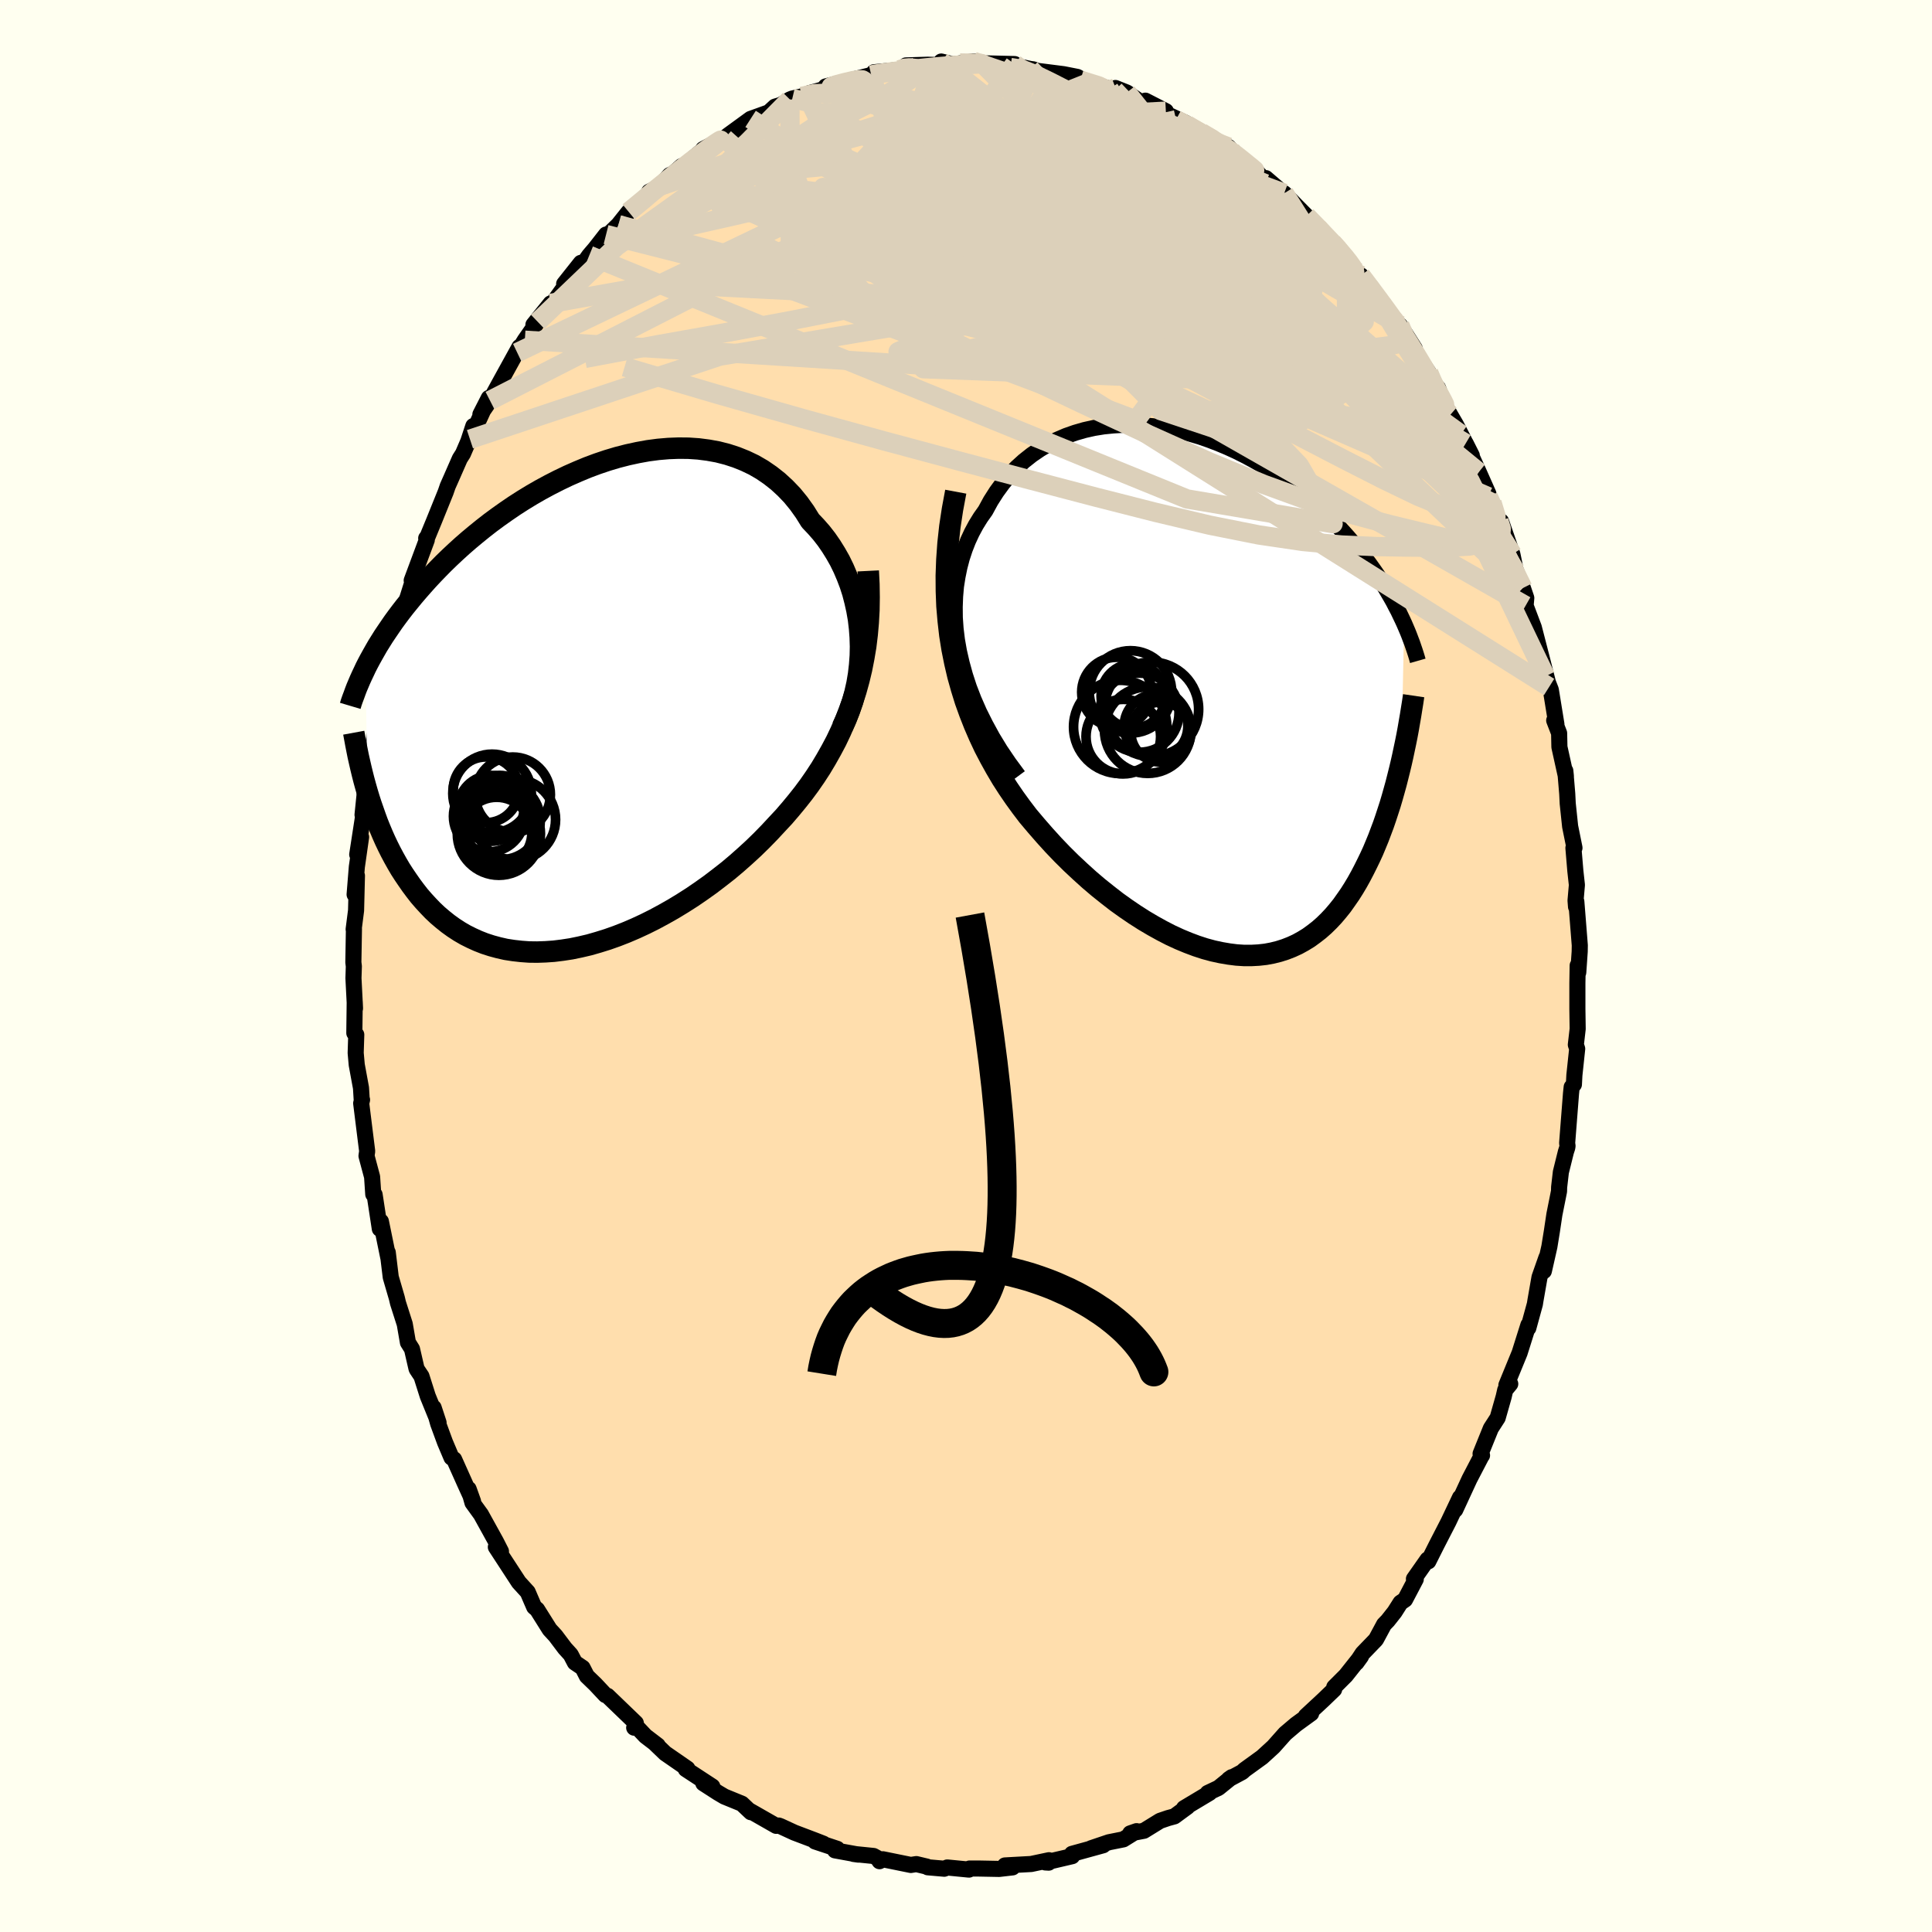 
  <svg viewBox="-100 -100 200 200" xmlns="http://www.w3.org/2000/svg" width="500" height="500" id="face-svg">
    <defs>
      <clipPath id="leftEyeClipPath">
        <polyline points="29.97,-7.46 29.9,-8.4 29.79,-9.34 29.63,-10.26 29.43,-11.16 29.2,-12.05 28.92,-12.92 28.6,-13.76 28.25,-14.58 27.86,-15.38 27.43,-16.14 26.97,-16.88 26.48,-17.59 25.95,-18.27 25.39,-18.91 24.81,-19.52 24.23,-20.45 23.6,-21.33 22.93,-22.15 22.21,-22.9 21.46,-23.59 20.66,-24.22 19.83,-24.79 18.97,-25.29 18.07,-25.72 17.15,-26.09 16.2,-26.4 15.22,-26.65 14.23,-26.83 13.22,-26.96 12.19,-27.03 11.16,-27.04 10.11,-27 9.06,-26.91 8,-26.77 6.95,-26.58 5.89,-26.35 4.84,-26.08 3.8,-25.77 2.76,-25.42 1.74,-25.04 0.73,-24.62 -0.27,-24.18 -1.25,-23.71 -2.21,-23.22 -3.15,-22.71 -4.07,-22.18 -4.97,-21.63 -5.84,-21.07 -6.69,-20.49 -7.51,-19.91 -8.31,-19.32 -9.08,-18.72 -9.82,-18.12 -10.54,-17.52 -11.23,-16.92 -11.89,-16.32 -12.53,-15.72 -13.14,-15.13 -13.72,-14.54 -14.28,-13.96 -14.82,-13.38 -15.33,-12.81 -15.82,-12.25 -16.29,-11.7 -16.74,-11.15 -17.18,-10.61 -17.59,-10.08 -17.98,-9.56 -18.36,-9.04 -18.71,-8.53 -19.05,-8.03 -19.38,-7.54 -19.68,-7.06 -19.98,-6.58 -20.25,-6.11 -20.51,-5.65 -20.76,-5.2 -21,-4.75 -21.22,-4.32 -21.06,8.56 -20.87,9.19 -20.67,9.81 -20.45,10.44 -20.23,11.07 -20,11.7 -19.75,12.32 -19.49,12.94 -19.22,13.55 -18.93,14.16 -18.63,14.76 -18.31,15.36 -17.98,15.95 -17.64,16.53 -17.28,17.09 -16.9,17.65 -16.51,18.21 -16.1,18.76 -15.68,19.3 -15.23,19.82 -14.76,20.33 -14.28,20.83 -13.77,21.31 -13.24,21.76 -12.69,22.2 -12.12,22.61 -11.52,23 -10.9,23.36 -10.26,23.68 -9.6,23.98 -8.91,24.25 -8.2,24.48 -7.46,24.68 -6.71,24.85 -5.93,24.97 -5.13,25.06 -4.31,25.12 -3.47,25.13 -2.61,25.1 -1.74,25.04 -0.85,24.93 0.06,24.79 0.98,24.6 1.92,24.38 2.86,24.11 3.82,23.81 4.78,23.47 5.75,23.09 6.73,22.67 7.7,22.22 8.68,21.73 9.66,21.2 10.63,20.65 11.6,20.06 12.57,19.44 13.52,18.79 14.46,18.12 15.39,17.41 16.31,16.69 17.2,15.94 18.08,15.16 18.94,14.37 19.77,13.56 20.58,12.73 21.36,11.89 22.07,11.13 22.75,10.34 23.42,9.53 24.07,8.71 24.7,7.86 25.31,6.98 25.89,6.09 26.44,5.17 26.97,4.23 27.48,3.27 27.95,2.28 28.39,1.27 28.8,0.23 29.18,-0.83 29.53,-1.91" />
      </clipPath>
      <clipPath id="rightEyeClipPath">
        <polyline points="-27.25,-4.63 -27.46,-5.82 -27.6,-6.98 -27.68,-8.12 -27.69,-9.23 -27.65,-10.31 -27.56,-11.36 -27.4,-12.37 -27.2,-13.35 -26.95,-14.3 -26.65,-15.21 -26.31,-16.08 -25.92,-16.92 -25.49,-17.72 -25.02,-18.48 -24.51,-19.2 -23.96,-20.21 -23.36,-21.15 -22.71,-22.04 -22.02,-22.87 -21.29,-23.64 -20.52,-24.34 -19.71,-24.98 -18.86,-25.56 -17.99,-26.08 -17.09,-26.53 -16.16,-26.93 -15.22,-27.26 -14.25,-27.54 -13.27,-27.76 -12.28,-27.92 -11.28,-28.02 -10.27,-28.08 -9.26,-28.08 -8.24,-28.03 -7.23,-27.94 -6.22,-27.8 -5.22,-27.62 -4.23,-27.4 -3.24,-27.14 -2.27,-26.85 -1.32,-26.52 -0.38,-26.16 0.55,-25.77 1.45,-25.36 2.33,-24.92 3.19,-24.46 4.03,-23.98 4.84,-23.49 5.63,-22.98 6.4,-22.45 7.13,-21.92 7.85,-21.38 8.53,-20.82 9.19,-20.27 9.82,-19.71 10.43,-19.15 11.01,-18.59 11.57,-18.02 12.1,-17.47 12.61,-16.91 13.1,-16.36 13.56,-15.81 14.01,-15.27 14.43,-14.74 14.84,-14.21 15.23,-13.69 15.6,-13.17 15.95,-12.67 16.29,-12.16 16.61,-11.66 16.92,-11.17 17.2,-10.69 17.48,-10.21 17.74,-9.75 17.98,-9.28 18.22,-8.83 18.43,-8.39 18.64,-7.95 18.84,-7.52 18.53,6.93 18.36,7.64 18.18,8.36 18,9.07 17.8,9.79 17.6,10.5 17.39,11.21 17.16,11.92 16.93,12.62 16.69,13.32 16.43,14.01 16.17,14.7 15.89,15.38 15.61,16.05 15.31,16.7 14.99,17.36 14.67,18 14.33,18.65 13.98,19.28 13.61,19.9 13.23,20.5 12.82,21.09 12.41,21.67 11.97,22.22 11.52,22.75 11.04,23.26 10.55,23.74 10.04,24.19 9.5,24.61 8.95,25.01 8.38,25.36 7.78,25.69 7.17,25.97 6.53,26.22 5.87,26.43 5.19,26.6 4.49,26.73 3.77,26.81 3.03,26.85 2.27,26.85 1.49,26.8 0.7,26.7 -0.12,26.56 -0.95,26.38 -1.8,26.15 -2.66,25.87 -3.54,25.54 -4.43,25.17 -5.34,24.75 -6.25,24.28 -7.17,23.77 -8.1,23.22 -9.04,22.62 -9.98,21.98 -10.93,21.3 -11.87,20.57 -12.82,19.81 -13.76,19.01 -14.7,18.16 -15.63,17.29 -16.55,16.38 -17.46,15.43 -18.35,14.45 -19.23,13.44 -20.1,12.41 -20.8,11.49 -21.49,10.54 -22.16,9.56 -22.81,8.55 -23.43,7.5 -24.03,6.42 -24.61,5.31 -25.15,4.16 -25.66,2.98 -26.14,1.76 -26.59,0.51 -26.99,-0.78 -27.36,-2.1 -27.68,-3.47 -27.96,-4.87" />
      </clipPath>
      <filter id="fuzzy">
        <feTurbulence id="turbulence" baseFrequency="0.05" numOctaves="3" type="noise" result="noise" />
        <feDisplacementMap in="SourceGraphic" in2="noise" scale="2" />
      </filter>
      <linearGradient id="rainbowGradient" x1="0%" y1="0%" x2="100%" y2="0%">
        <stop offset="0%" style="stop-color: rgb(220, 208, 186); stop-opacity: 1" />
        <stop offset="50%" style="stop-color: rgb(185, 55, 55); stop-opacity: 1" />
        <stop offset="100%" style="stop-color: rgb(144, 238, 144); stop-opacity: 1" />
      </linearGradient>
    </defs>
    <rect x="-100" y="-100" width="100%" height="100%" fill="rgb(255, 255, 240)" />
    <polyline id="faceContour" points="63.38,0.67 63.32,-0.05 63.29,1.78 63.29,4.46 63.32,6.51 63.13,8.15 63.27,8.57 62.98,11.3 62.93,12.26 62.7,12.53 62.63,13.2 62.23,18.33 62.27,18.63 62.24,18.81 62.1,19.24 61.58,21.34 61.4,22.9 61.39,23.32 60.91,25.72 60.65,27.46 60.39,29.06 59.82,31.58 60.09,30.17 59.37,32.22 58.95,34.62 58.89,35 58.21,37.48 58.22,37.16 57.31,40.05 55.94,43.39 56.34,43.26 55.82,43.89 55.66,44.59 55.04,46.77 54.33,47.87 53.27,50.49 53.42,50.66 53.36,50.73 52.12,53.11 51.21,55.08 50.65,56.29 50.48,56.46 51.14,55.02 49.95,57.53 48.73,59.9 47.86,61.63 47.78,61.44 46.37,63.45 46.56,63.48 45.45,65.59 44.98,65.91 44.37,66.87 43.66,67.77 43.28,68.16 42.44,69.72 41.06,71.15 40.42,72.12 40.89,71.47 39.32,73.45 38.12,74.65 38.11,74.89 37.01,75.95 35.18,77.65 35.73,77.37 34.16,78.51 33.04,79.46 31.83,80.82 31.58,81.05 30.65,81.9 28.84,83.21 28.59,83.44 27.21,84.18 27.51,83.97 26.14,85.08 25.02,85.61 25.21,85.6 22.57,87.18 22.92,87.04 21.57,88.03 20.91,88.21 20.09,88.49 18.42,89.52 17,89.79 17.66,89.56 16.29,90.41 14.79,90.71 12.96,91.33 14.2,91.02 10.97,91.91 10.94,92.04 10.99,92.15 8.21,92.8 8.56,92.82 8.59,92.57 6.75,92.96 4.03,93.11 4.82,93.31 3.43,93.47 1.34,93.43 0.36,93.43 0.31,93.54 -1.94,93.32 -2.25,93.45 -3.96,93.3 -4.05,93.23 -5.14,92.97 -5.71,93.06 -8.61,92.47 -8.95,92.67 -9.15,92.36 -9.57,92.13 -11.64,91.92 -11.14,91.99 -13.56,91.55 -13.33,91.39 -15.62,90.63 -14.76,90.86 -15.63,90.52 -17.77,89.71 -19.2,89.05 -19.39,88.98 -19.65,89.01 -22.47,87.4 -22.27,87.6 -23.2,86.72 -25.01,85.98 -25.67,85.59 -27.19,84.61 -26.26,84.94 -29.01,83.14 -28.89,83.19 -28.84,83.09 -31.14,81.5 -32.22,80.46 -31.91,80.69 -33.18,79.72 -34.03,78.82 -34.35,78.85 -34.18,78.37 -37.11,75.55 -37.33,75.47 -38.36,74.37 -39.25,73.51 -39.69,72.65 -40.49,72.11 -40.92,71.29 -41.52,70.63 -42.5,69.33 -43.1,68.68 -44.4,66.61 -44.7,66.36 -45,65.67 -45.37,64.81 -46.29,63.8 -48.67,60.15 -48.14,60.6 -48.65,59.6 -50.23,56.74 -50.28,56.68 -51.09,55.56 -51.49,54.14 -51.03,55.42 -51.84,53.64 -52.99,51.07 -53.26,50.89 -53.93,49.31 -54.64,47.38 -55.11,45.72 -54.6,47.27 -55.72,44.52 -56.37,42.47 -56.85,41.75 -56.89,41.65 -57.35,39.65 -57.77,38.98 -58.1,37.07 -58.8,34.88 -58.92,34.37 -59.55,32.21 -59.86,29.65 -59.81,30.16 -60.57,26.44 -60.68,27.21 -61.22,23.67 -61.36,23.63 -61.48,21.83 -62.06,19.66 -61.99,19.17 -62.17,17.74 -62.61,14.21 -62.52,13.85 -62.55,13.93 -62.63,12.62 -63.07,10.23 -63.18,9 -63.12,7.11 -63.32,6.94 -63.28,3.73 -63.25,4.39 -63.41,1.26 -63.37,0.03 -63.42,-0.38 -63.36,-3.85 -63.39,-3.8 -63.14,-5.75 -63.05,-9.35 -63.29,-7.4 -63.06,-10.26 -62.62,-13.35 -63.02,-11.54 -62.32,-16.08 -62.47,-15.65 -62.17,-18.59 -62.02,-19.02 -62.05,-18.81 -61.48,-22.74 -61.34,-23.13 -60.98,-25.2 -60.86,-25.69 -60.66,-26.62 -60.2,-28.89 -59.7,-30.83 -59.29,-32.38 -59.12,-33.33 -59.22,-32.64 -58.4,-36.82 -58.15,-37.09 -57.91,-37.82 -57.08,-40.46 -57.38,-39.91 -55.82,-44.1 -55.88,-44.28 -55.74,-44.45 -55.06,-46.1 -53.86,-49.07 -53.65,-49.68 -53.29,-50.49 -52.4,-52.52 -52.07,-53.04 -51.52,-54.32 -51,-55.9 -51.35,-54.53 -49.4,-58.8 -50.27,-57.1 -49.28,-58.54 -48.93,-59.17 -48.28,-60.36 -46.23,-64.08 -46.46,-63.5 -45.67,-64.78 -44.34,-66.69 -44.78,-66.38 -43,-68.59 -42.74,-68.66 -41.33,-70.62 -41.6,-70.61 -39.87,-72.79 -39.59,-72.74 -39,-73.56 -38.4,-74.26 -37.26,-75.72 -37.22,-75.53 -35.98,-76.74 -34.92,-78.07 -32.44,-80 -32.8,-80.15 -31.6,-80.75 -31.83,-80.54 -30.67,-81.87 -30.27,-82.06 -29.44,-82.8 -29.06,-82.94 -27.22,-84.47 -27.21,-84.56 -24.81,-85.83 -25,-85.67 -24.62,-86 -22.3,-87.69 -20.41,-88.37 -19.77,-88.96 -19.17,-89.14 -18.23,-89.7 -17.98,-89.8 -17.01,-90.02 -16.23,-90.35 -13.53,-91.1 -14.46,-90.83 -14.53,-91.05 -12.16,-91.65 -9.81,-92.23 -9.73,-92.27 -9.04,-92.41 -9.53,-92.52 -6.88,-92.78 -6.29,-92.95 -6.21,-93.23 -3.96,-93.3 -2.23,-93.25 -2.56,-93.63 -1.33,-93.33 0.78,-93.65 1.39,-93.52 1.89,-93.23 2.09,-93.44 5.03,-93.37 4.59,-93.01 5.78,-93.05 6.66,-92.86 6.98,-92.82 7.35,-92.67 10.1,-92.32 11.52,-92.04 12.13,-91.7 11.84,-91.7 14.81,-90.83 15.38,-90.65 15.47,-90.89 16.65,-90.42 17.92,-89.55 19.37,-89.08 18.57,-89.58 20.69,-88.49 20.51,-88.32 22.73,-87.28 21.75,-87.6 24.38,-86.26 26,-85.38 26.56,-84.97 27.4,-84.5 27.17,-84.78 28.45,-83.37 29.54,-82.82 30.54,-81.74 31.67,-80.82 31.04,-81.56 32.82,-80.03 32.94,-79.99 34.24,-78.65 35.24,-77.64 36.41,-76.45 37.92,-74.89 38.88,-73.84 39.04,-73.63 38.53,-74.36 40.45,-71.86 42,-70.21 40.88,-71.49 42.94,-68.75 43.24,-68.38 44.53,-66.65 44.91,-66.34 46.45,-63.92 45.95,-64.21 46.09,-64.12 47.9,-61.42 48.08,-60.72 48.87,-59.82 49.42,-58.31 50.13,-57.05 50.73,-56.02 51.23,-55.05 52.36,-52.85 51.73,-54.1 53.08,-51.13 54.08,-48.88 54.06,-48.58 54.45,-47.96 55.16,-46.07 55.39,-46.03 56.56,-42.63 56.8,-41.47 56.85,-40.94 56.73,-41.43 57.65,-39.13 58,-38.1 57.93,-37.3 58.78,-35.05 59.63,-31.76 60.36,-28.88 60.06,-29.89 59.99,-30 60.54,-28.59 61.12,-25.02 60.89,-25.42 61.4,-24.1 61.43,-22.67 62.1,-19.64 62.04,-20.21 62.24,-17.83 62.29,-16.82 62.54,-14.45 62.99,-12.23 62.88,-12.22 63.08,-9.84 63.24,-8.39 63.1,-6.78 63.15,-6.13 63.18,-6.68 63.54,-2.14 63.53,-1.49 63.38,0.67 63.32,-0.05" fill="rgb(255, 222, 173)" stroke="black" stroke-width="1.667" stroke-linejoin="round" filter="url(#fuzzy)" />
    <g transform="translate(26.52 -27.94)">
      <polyline id="rightCountour" points="-27.25,-4.63 -27.46,-5.82 -27.6,-6.98 -27.68,-8.12 -27.69,-9.23 -27.65,-10.31 -27.56,-11.36 -27.4,-12.37 -27.2,-13.35 -26.95,-14.3 -26.65,-15.21 -26.31,-16.08 -25.92,-16.92 -25.49,-17.72 -25.02,-18.48 -24.51,-19.2 -23.96,-20.21 -23.36,-21.15 -22.71,-22.04 -22.02,-22.87 -21.29,-23.64 -20.52,-24.34 -19.71,-24.98 -18.86,-25.56 -17.99,-26.08 -17.09,-26.53 -16.16,-26.93 -15.22,-27.26 -14.25,-27.54 -13.27,-27.76 -12.28,-27.92 -11.28,-28.02 -10.27,-28.08 -9.26,-28.08 -8.24,-28.03 -7.23,-27.94 -6.22,-27.8 -5.22,-27.62 -4.23,-27.4 -3.24,-27.14 -2.27,-26.85 -1.32,-26.52 -0.38,-26.16 0.55,-25.77 1.45,-25.36 2.33,-24.92 3.19,-24.46 4.03,-23.98 4.84,-23.49 5.63,-22.98 6.4,-22.45 7.13,-21.92 7.85,-21.38 8.53,-20.82 9.19,-20.27 9.82,-19.71 10.43,-19.15 11.01,-18.59 11.57,-18.02 12.1,-17.47 12.61,-16.91 13.1,-16.36 13.56,-15.81 14.01,-15.27 14.43,-14.74 14.84,-14.21 15.23,-13.69 15.6,-13.17 15.95,-12.67 16.29,-12.16 16.61,-11.66 16.92,-11.17 17.2,-10.69 17.48,-10.21 17.74,-9.75 17.98,-9.28 18.22,-8.83 18.43,-8.39 18.64,-7.95 18.84,-7.52 18.53,6.93 18.36,7.64 18.18,8.36 18,9.07 17.8,9.79 17.6,10.5 17.39,11.21 17.16,11.92 16.93,12.62 16.69,13.32 16.43,14.01 16.17,14.7 15.89,15.38 15.61,16.05 15.31,16.7 14.99,17.36 14.67,18 14.33,18.65 13.98,19.28 13.61,19.9 13.23,20.5 12.82,21.09 12.41,21.67 11.97,22.22 11.52,22.75 11.04,23.26 10.55,23.74 10.04,24.19 9.5,24.61 8.95,25.01 8.38,25.36 7.78,25.69 7.17,25.97 6.53,26.22 5.87,26.43 5.19,26.6 4.49,26.73 3.77,26.81 3.03,26.85 2.27,26.85 1.49,26.8 0.7,26.7 -0.12,26.56 -0.95,26.38 -1.8,26.15 -2.66,25.87 -3.54,25.54 -4.43,25.17 -5.34,24.75 -6.25,24.28 -7.17,23.77 -8.1,23.22 -9.04,22.62 -9.98,21.98 -10.93,21.3 -11.87,20.57 -12.82,19.81 -13.76,19.01 -14.7,18.16 -15.63,17.29 -16.55,16.38 -17.46,15.43 -18.35,14.45 -19.23,13.44 -20.1,12.41 -20.8,11.49 -21.49,10.54 -22.16,9.56 -22.81,8.55 -23.43,7.5 -24.03,6.42 -24.61,5.31 -25.15,4.16 -25.66,2.98 -26.14,1.76 -26.59,0.51 -26.99,-0.78 -27.36,-2.1 -27.68,-3.47 -27.96,-4.87" fill="white" stroke="white" stroke-width="0" stroke-linejoin="round" filter="url(#fuzzy)" />
    </g>
    <g transform="translate(-40.92 -26.57)">
      <polyline id="leftCountour" points="29.97,-7.46 29.9,-8.4 29.79,-9.34 29.63,-10.26 29.43,-11.16 29.2,-12.05 28.92,-12.92 28.6,-13.76 28.25,-14.58 27.86,-15.38 27.43,-16.14 26.97,-16.88 26.48,-17.59 25.95,-18.27 25.39,-18.91 24.81,-19.52 24.23,-20.45 23.6,-21.33 22.93,-22.15 22.21,-22.9 21.46,-23.59 20.66,-24.22 19.83,-24.79 18.97,-25.29 18.07,-25.72 17.15,-26.09 16.2,-26.4 15.22,-26.65 14.23,-26.83 13.22,-26.96 12.19,-27.03 11.16,-27.04 10.11,-27 9.06,-26.91 8,-26.77 6.95,-26.58 5.89,-26.35 4.84,-26.08 3.8,-25.77 2.76,-25.42 1.74,-25.04 0.73,-24.62 -0.27,-24.18 -1.25,-23.71 -2.21,-23.22 -3.15,-22.71 -4.07,-22.18 -4.97,-21.63 -5.84,-21.07 -6.69,-20.49 -7.51,-19.91 -8.31,-19.32 -9.08,-18.72 -9.82,-18.12 -10.54,-17.52 -11.23,-16.92 -11.89,-16.32 -12.53,-15.72 -13.14,-15.13 -13.72,-14.54 -14.28,-13.96 -14.82,-13.38 -15.33,-12.81 -15.82,-12.25 -16.29,-11.7 -16.74,-11.15 -17.18,-10.61 -17.59,-10.08 -17.98,-9.56 -18.36,-9.04 -18.71,-8.53 -19.05,-8.03 -19.38,-7.54 -19.68,-7.06 -19.98,-6.58 -20.25,-6.11 -20.51,-5.65 -20.76,-5.2 -21,-4.75 -21.22,-4.32 -21.06,8.56 -20.87,9.19 -20.67,9.81 -20.45,10.44 -20.23,11.07 -20,11.7 -19.75,12.32 -19.49,12.94 -19.22,13.55 -18.93,14.16 -18.63,14.76 -18.31,15.36 -17.98,15.95 -17.64,16.53 -17.28,17.09 -16.9,17.65 -16.51,18.21 -16.1,18.76 -15.68,19.3 -15.23,19.82 -14.76,20.33 -14.28,20.83 -13.77,21.31 -13.24,21.76 -12.69,22.2 -12.12,22.61 -11.52,23 -10.9,23.36 -10.26,23.68 -9.6,23.98 -8.91,24.25 -8.2,24.48 -7.46,24.68 -6.71,24.85 -5.93,24.97 -5.13,25.06 -4.31,25.12 -3.47,25.13 -2.61,25.1 -1.74,25.04 -0.85,24.93 0.06,24.79 0.98,24.6 1.92,24.38 2.86,24.11 3.82,23.81 4.78,23.47 5.75,23.09 6.73,22.67 7.7,22.22 8.68,21.73 9.66,21.2 10.63,20.65 11.6,20.06 12.57,19.44 13.52,18.79 14.46,18.12 15.39,17.41 16.31,16.69 17.2,15.94 18.08,15.16 18.94,14.37 19.77,13.56 20.58,12.73 21.36,11.89 22.07,11.13 22.75,10.34 23.42,9.53 24.07,8.71 24.7,7.86 25.31,6.98 25.89,6.09 26.44,5.17 26.97,4.23 27.48,3.27 27.95,2.28 28.39,1.27 28.8,0.23 29.18,-0.83 29.53,-1.91" fill="white" stroke="white" stroke-width="0" stroke-linejoin="round" filter="url(#fuzzy)" />
    </g>
    <g transform="translate(26.52 -27.94)">
      <polyline id="rightUpper" points="-21.1,8.27 -22.08,6.94 -22.98,5.61 -23.79,4.28 -24.51,2.96 -25.16,1.66 -25.73,0.36 -26.22,-0.91 -26.63,-2.17 -26.97,-3.41 -27.25,-4.63 -27.46,-5.82 -27.6,-6.98 -27.68,-8.12 -27.69,-9.23 -27.65,-10.31 -27.56,-11.36 -27.4,-12.37 -27.2,-13.35 -26.95,-14.3 -26.65,-15.21 -26.31,-16.08 -25.92,-16.92 -25.49,-17.72 -25.02,-18.48 -24.51,-19.2 -23.96,-20.21 -23.36,-21.15 -22.71,-22.04 -22.02,-22.87 -21.29,-23.64 -20.52,-24.34 -19.71,-24.98 -18.86,-25.56 -17.99,-26.08 -17.09,-26.53 -16.16,-26.93 -15.22,-27.26 -14.25,-27.54 -13.27,-27.76 -12.28,-27.92 -11.28,-28.02 -10.27,-28.08 -9.26,-28.08 -8.24,-28.03 -7.23,-27.94 -6.22,-27.8 -5.22,-27.62 -4.23,-27.4 -3.24,-27.14 -2.27,-26.85 -1.32,-26.52 -0.38,-26.16 0.55,-25.77 1.45,-25.36 2.33,-24.92 3.19,-24.46 4.03,-23.98 4.84,-23.49 5.63,-22.98 6.4,-22.45 7.13,-21.92 7.85,-21.38 8.53,-20.82 9.19,-20.27 9.82,-19.71 10.43,-19.15 11.01,-18.59 11.57,-18.02 12.1,-17.47 12.61,-16.91 13.1,-16.36 13.56,-15.81 14.01,-15.27 14.43,-14.74 14.84,-14.21 15.23,-13.69 15.6,-13.17 15.95,-12.67 16.29,-12.16 16.61,-11.66 16.92,-11.17 17.2,-10.69 17.48,-10.21 17.74,-9.75 17.98,-9.28 18.22,-8.83 18.43,-8.39 18.64,-7.95 18.84,-7.52 19.02,-7.1 19.2,-6.68 19.36,-6.28 19.51,-5.88 19.66,-5.49 19.79,-5.11 19.92,-4.73 20.04,-4.36 20.15,-4 20.25,-3.65" fill="none" stroke="black" stroke-width="1.667" stroke-linejoin="round" filter="url(#fuzzy)" />
      <polyline id="rightLower" points="-27.58,-21.16 -27.92,-19.33 -28.19,-17.55 -28.38,-15.81 -28.5,-14.12 -28.56,-12.47 -28.55,-10.87 -28.49,-9.31 -28.36,-7.79 -28.19,-6.31 -27.96,-4.87 -27.68,-3.47 -27.36,-2.1 -26.99,-0.78 -26.59,0.51 -26.14,1.76 -25.66,2.98 -25.15,4.16 -24.61,5.31 -24.03,6.42 -23.43,7.5 -22.81,8.55 -22.16,9.56 -21.49,10.54 -20.8,11.49 -20.1,12.41 -19.23,13.44 -18.35,14.45 -17.46,15.43 -16.55,16.38 -15.63,17.29 -14.7,18.16 -13.76,19.01 -12.82,19.81 -11.87,20.57 -10.93,21.3 -9.98,21.98 -9.04,22.62 -8.1,23.22 -7.17,23.77 -6.25,24.28 -5.34,24.75 -4.43,25.17 -3.54,25.54 -2.66,25.87 -1.8,26.15 -0.95,26.38 -0.12,26.56 0.7,26.7 1.49,26.8 2.27,26.85 3.03,26.85 3.77,26.81 4.49,26.73 5.19,26.6 5.87,26.43 6.53,26.22 7.17,25.97 7.78,25.69 8.38,25.36 8.95,25.01 9.5,24.61 10.04,24.19 10.55,23.74 11.04,23.26 11.52,22.75 11.97,22.22 12.41,21.67 12.82,21.09 13.23,20.5 13.61,19.9 13.98,19.28 14.33,18.65 14.67,18 14.99,17.36 15.31,16.7 15.61,16.05 15.89,15.38 16.17,14.7 16.43,14.01 16.69,13.32 16.93,12.62 17.16,11.92 17.39,11.21 17.6,10.5 17.8,9.79 18,9.07 18.18,8.36 18.36,7.64 18.53,6.93 18.69,6.22 18.84,5.51 18.99,4.8 19.13,4.1 19.26,3.4 19.38,2.7 19.5,2.01 19.61,1.32 19.72,0.64 19.82,-0.04" fill="none" stroke="black" stroke-width="2.222" stroke-linejoin="round" filter="url(#fuzzy)" />
      <circle r="4.098" cx="-8.565" cy="1.716" stroke="black" fill="none" stroke-width="1.0" filter="url(#fuzzy)" clip-path="url(#rightEyeClipPath)" /><circle r="3.298" cx="-6.85" cy="3.116" stroke="black" fill="none" stroke-width="1.0" filter="url(#fuzzy)" clip-path="url(#rightEyeClipPath)" /><circle r="4.826" cx="-10.56" cy="3.191" stroke="black" fill="none" stroke-width="1.0" filter="url(#fuzzy)" clip-path="url(#rightEyeClipPath)" /><circle r="3.86" cx="-10.235" cy="4.196" stroke="black" fill="none" stroke-width="1.0" filter="url(#fuzzy)" clip-path="url(#rightEyeClipPath)" /><circle r="3.336" cx="-9.2" cy="-0.019" stroke="black" fill="none" stroke-width="1.0" filter="url(#fuzzy)" clip-path="url(#rightEyeClipPath)" /><circle r="3.108" cx="-6.35" cy="3.726" stroke="black" fill="none" stroke-width="1.0" filter="url(#fuzzy)" clip-path="url(#rightEyeClipPath)" /><circle r="4.266" cx="-9.495" cy="-0.434" stroke="black" fill="none" stroke-width="1.0" filter="url(#fuzzy)" clip-path="url(#rightEyeClipPath)" /><circle r="3.612" cx="-10.93" cy="-0.409" stroke="black" fill="none" stroke-width="1.0" filter="url(#fuzzy)" clip-path="url(#rightEyeClipPath)" /><circle r="4.476" cx="-7.71" cy="3.526" stroke="black" fill="none" stroke-width="1.0" filter="url(#fuzzy)" clip-path="url(#rightEyeClipPath)" /><circle r="4.888" cx="-7.325" cy="1.366" stroke="black" fill="none" stroke-width="1.0" filter="url(#fuzzy)" clip-path="url(#rightEyeClipPath)" />
      </g>
    <g transform="translate(-40.92 -26.57)">
      <polyline id="leftUpper" points="28.12,1.84 28.52,0.98 28.87,0.09 29.18,-0.82 29.43,-1.74 29.64,-2.68 29.8,-3.63 29.91,-4.59 29.98,-5.55 30,-6.5 29.97,-7.46 29.9,-8.4 29.79,-9.34 29.63,-10.26 29.43,-11.16 29.2,-12.05 28.92,-12.92 28.6,-13.76 28.25,-14.58 27.86,-15.38 27.43,-16.14 26.97,-16.88 26.48,-17.59 25.95,-18.27 25.39,-18.91 24.81,-19.52 24.23,-20.45 23.6,-21.33 22.93,-22.15 22.21,-22.9 21.46,-23.59 20.66,-24.22 19.83,-24.79 18.97,-25.29 18.07,-25.72 17.15,-26.09 16.2,-26.4 15.22,-26.65 14.23,-26.83 13.22,-26.96 12.19,-27.03 11.16,-27.04 10.11,-27 9.06,-26.91 8,-26.77 6.95,-26.58 5.89,-26.35 4.84,-26.08 3.8,-25.77 2.76,-25.42 1.74,-25.04 0.73,-24.62 -0.27,-24.18 -1.25,-23.71 -2.21,-23.22 -3.15,-22.71 -4.07,-22.18 -4.97,-21.63 -5.84,-21.07 -6.69,-20.49 -7.51,-19.91 -8.31,-19.32 -9.08,-18.72 -9.82,-18.12 -10.54,-17.52 -11.23,-16.92 -11.89,-16.32 -12.53,-15.72 -13.14,-15.13 -13.72,-14.54 -14.28,-13.96 -14.82,-13.38 -15.33,-12.81 -15.82,-12.25 -16.29,-11.7 -16.74,-11.15 -17.18,-10.61 -17.59,-10.08 -17.98,-9.56 -18.36,-9.04 -18.71,-8.53 -19.05,-8.03 -19.38,-7.54 -19.68,-7.06 -19.98,-6.58 -20.25,-6.11 -20.51,-5.65 -20.76,-5.2 -21,-4.75 -21.22,-4.32 -21.42,-3.89 -21.62,-3.47 -21.81,-3.05 -21.98,-2.65 -22.15,-2.25 -22.3,-1.86 -22.44,-1.47 -22.58,-1.1 -22.71,-0.73 -22.82,-0.36" fill="none" stroke="black" stroke-width="2.222" stroke-linejoin="round" filter="url(#fuzzy)" />
      <polyline id="leftLower" points="30.8,-14.33 30.87,-12.94 30.89,-11.6 30.87,-10.28 30.8,-9 30.69,-7.75 30.54,-6.52 30.34,-5.33 30.11,-4.16 29.84,-3.03 29.53,-1.91 29.18,-0.83 28.8,0.23 28.39,1.27 27.95,2.28 27.48,3.27 26.97,4.23 26.44,5.17 25.89,6.09 25.31,6.98 24.7,7.86 24.07,8.71 23.42,9.53 22.75,10.34 22.07,11.13 21.36,11.89 20.58,12.73 19.77,13.56 18.94,14.37 18.08,15.16 17.2,15.94 16.31,16.69 15.39,17.41 14.46,18.12 13.52,18.79 12.57,19.44 11.6,20.06 10.63,20.65 9.66,21.2 8.68,21.73 7.7,22.22 6.73,22.67 5.75,23.09 4.78,23.47 3.82,23.81 2.86,24.11 1.92,24.38 0.98,24.6 0.06,24.79 -0.85,24.93 -1.74,25.04 -2.61,25.1 -3.47,25.13 -4.31,25.12 -5.13,25.06 -5.93,24.97 -6.71,24.85 -7.46,24.68 -8.2,24.48 -8.91,24.25 -9.6,23.98 -10.26,23.68 -10.9,23.36 -11.52,23 -12.12,22.61 -12.69,22.2 -13.24,21.76 -13.77,21.31 -14.28,20.83 -14.76,20.33 -15.23,19.82 -15.68,19.3 -16.1,18.76 -16.51,18.21 -16.9,17.65 -17.28,17.09 -17.64,16.53 -17.98,15.95 -18.31,15.36 -18.63,14.76 -18.93,14.16 -19.22,13.55 -19.49,12.94 -19.75,12.32 -20,11.7 -20.23,11.07 -20.45,10.44 -20.67,9.81 -20.87,9.19 -21.06,8.56 -21.24,7.93 -21.41,7.31 -21.57,6.68 -21.72,6.06 -21.86,5.45 -22,4.83 -22.12,4.23 -22.24,3.62 -22.35,3.02 -22.46,2.42" fill="none" stroke="black" stroke-width="2.222" stroke-linejoin="round" filter="url(#fuzzy)" />
      <circle r="3.648" cx="-7.666" cy="12.75" stroke="black" fill="none" stroke-width="1.0" filter="url(#fuzzy)" clip-path="url(#leftEyeClipPath)" /><circle r="3.408" cx="-8.241" cy="10.25" stroke="black" fill="none" stroke-width="1.0" filter="url(#fuzzy)" clip-path="url(#leftEyeClipPath)" /><circle r="3.404" cx="-8.761" cy="8.33" stroke="black" fill="none" stroke-width="1.0" filter="url(#fuzzy)" clip-path="url(#leftEyeClipPath)" /><circle r="3.892" cx="-5.996" cy="8.83" stroke="black" fill="none" stroke-width="1.0" filter="url(#fuzzy)" clip-path="url(#leftEyeClipPath)" /><circle r="4.066" cx="-8.141" cy="8.705" stroke="black" fill="none" stroke-width="1.0" filter="url(#fuzzy)" clip-path="url(#leftEyeClipPath)" /><circle r="3.682" cx="-8.456" cy="11.07" stroke="black" fill="none" stroke-width="1.0" filter="url(#fuzzy)" clip-path="url(#leftEyeClipPath)" /><circle r="4.194" cx="-5.761" cy="11.415" stroke="black" fill="none" stroke-width="1.0" filter="url(#fuzzy)" clip-path="url(#leftEyeClipPath)" /><circle r="4.046" cx="-7.196" cy="11.51" stroke="black" fill="none" stroke-width="1.0" filter="url(#fuzzy)" clip-path="url(#leftEyeClipPath)" /><circle r="4.304" cx="-7.436" cy="12.875" stroke="black" fill="none" stroke-width="1.0" filter="url(#fuzzy)" clip-path="url(#leftEyeClipPath)" /><circle r="3.182" cx="-7.361" cy="10.02" stroke="black" fill="none" stroke-width="1.0" filter="url(#fuzzy)" clip-path="url(#leftEyeClipPath)" />
    </g>
    <g id="hairs">
      <polyline points="-6.88,-92.78 -6.41,-92.93 -5.84,-92.98 -5.29,-92.92 -5.01,-92.72 -5.12,-92.38 -5.64,-91.87 -6.6,-91.19 -8.05,-90.33 -10,-89.29 -12.46,-88.06 -15.46,-86.65 -19.03,-85.07 -23.26,-83.27 -28.34,-81.09" fill="none" stroke="rgb(220, 208, 186)" stroke-width="2" stroke-linejoin="round" filter="url(#fuzzy)" /><polyline points="21.75,-87.6 23.91,-86.42 25.51,-85.39 26.8,-84.42 27.97,-83.4 29.18,-82.26 30.47,-80.98 31.82,-79.62 33.2,-78.24 34.55,-76.88 35.85,-75.58 37.11,-74.32 38.31,-73.11 39.47,-71.95 40.56,-70.86 41.54,-69.87 42.35,-69.08 42.9,-68.59 43.11,-68.45 43.02,-68.63" fill="none" stroke="rgb(220, 208, 186)" stroke-width="2" stroke-linejoin="round" filter="url(#fuzzy)" /><polyline points="4.59,-93.01 5.76,-92.83 7.1,-92.3 8.79,-91.48 10.92,-90.39 13.41,-89.08 16.11,-87.57 18.91,-85.91 21.77,-84.14 24.65,-82.33 27.5,-80.52 30.27,-78.74 32.97,-77 35.64,-75.22 38.29,-73.37" fill="none" stroke="rgb(220, 208, 186)" stroke-width="2" stroke-linejoin="round" filter="url(#fuzzy)" /><polyline points="22.73,-87.28 22.86,-87.09 23.88,-86.49 24.83,-85.92 25.5,-85.46 25.9,-85.1 26.1,-84.78 26.15,-84.48 26.04,-84.21 25.72,-84.02 25.18,-83.92 24.38,-83.91 23.32,-83.97 22,-84.1 20.4,-84.29 18.49,-84.54 16.23,-84.89 13.57,-85.38 10.49,-86.05 6.98,-86.92 3.1,-87.97 -1.03,-89.18 -5.32,-90.56" fill="none" stroke="rgb(220, 208, 186)" stroke-width="2" stroke-linejoin="round" filter="url(#fuzzy)" /><polyline points="40.88,-71.49 42.36,-69.52 43.4,-68.11 44.31,-66.85 45.12,-65.66 45.83,-64.54 46.49,-63.47 47.11,-62.44 47.7,-61.44 48.25,-60.5 48.73,-59.66 49.12,-58.96 49.39,-58.45 49.54,-58.14 49.55,-58.06 49.42,-58.22 49.14,-58.61 48.69,-59.27 48.04,-60.26 47.13,-61.64 45.95,-63.47 44.52,-65.73 42.98,-68.26" fill="none" stroke="rgb(220, 208, 186)" stroke-width="2" stroke-linejoin="round" filter="url(#fuzzy)" /><polyline points="-9.81,-92.23 -9.51,-92.3 -8.88,-92.4 -7.91,-92.54 -6.7,-92.7 -5.38,-92.85 -4.03,-92.99 -2.71,-93.11 -1.47,-93.21 -0.38,-93.28 0.52,-93.33 1.17,-93.37 1.55,-93.4 1.62,-93.42 1.36,-93.44 0.68,-93.46 -0.62,-93.48" fill="none" stroke="rgb(220, 208, 186)" stroke-width="2" stroke-linejoin="round" filter="url(#fuzzy)" /><polyline points="54.06,-48.58 54.25,-47.87 53.99,-47.25 53.2,-46.88 51.77,-46.9 49.64,-47.46 46.82,-48.62 43.33,-50.3 39.16,-52.42 34.3,-54.94 28.73,-57.85 22.43,-61.21 15.38,-65.12 7.51,-69.72 -1.28,-75.1 -11.12,-81.2" fill="none" stroke="rgb(220, 208, 186)" stroke-width="2" stroke-linejoin="round" filter="url(#fuzzy)" /><polyline points="0.78,-93.65 1.49,-93.41 2.61,-93.02 4.19,-92.48 6.07,-91.8 8.14,-90.98 10.32,-90.05 12.61,-89.03 15.04,-87.93 17.61,-86.76 20.25,-85.57 22.82,-84.41 25.19,-83.37 27.31,-82.48 29.21,-81.71 30.99,-80.98" fill="none" stroke="rgb(220, 208, 186)" stroke-width="2" stroke-linejoin="round" filter="url(#fuzzy)" /><polyline points="54.45,-47.96 54.86,-46.6 54.87,-45.44 54.44,-44.45 53.54,-43.8 52.17,-43.48 50.37,-43.37 48.14,-43.35 45.5,-43.37 42.42,-43.42 38.88,-43.58 34.86,-43.95 30.32,-44.62 25.25,-45.63 19.63,-46.96 13.46,-48.53 6.75,-50.29 -0.53,-52.22 -8.38,-54.33 -16.81,-56.65 -25.8,-59.2 -35.34,-62.02" fill="none" stroke="rgb(220, 208, 186)" stroke-width="2" stroke-linejoin="round" filter="url(#fuzzy)" /><polyline points="-34.92,-78.07 -33.34,-79.37 -32.45,-80.13 -31.71,-80.72 -30.97,-81.32 -30.18,-81.96 -29.35,-82.61 -28.52,-83.26 -27.71,-83.87 -26.98,-84.42 -26.35,-84.87 -25.86,-85.21 -25.53,-85.42 -25.4,-85.49 -25.48,-85.4 -25.81,-85.13 -26.43,-84.64 -27.38,-83.92 -28.64,-82.97 -30.15,-81.81" fill="none" stroke="rgb(220, 208, 186)" stroke-width="2" stroke-linejoin="round" filter="url(#fuzzy)" /><polyline points="36.41,-76.45 37.45,-75.23 37.76,-74.5 37.55,-74 37.03,-73.48 36.22,-72.92 35.09,-72.33 33.58,-71.76 31.68,-71.24 29.34,-70.78 26.53,-70.38 23.2,-70.05 19.31,-69.8 14.84,-69.62 9.81,-69.49 4.23,-69.42 -1.87,-69.43 -8.5,-69.55 -15.68,-69.8 -23.48,-70.2 -31.99,-70.64" fill="none" stroke="rgb(220, 208, 186)" stroke-width="2" stroke-linejoin="round" filter="url(#fuzzy)" /><polyline points="24.38,-86.26 25.46,-85.62 25.88,-85.26 25.85,-85.04 25.47,-84.87 24.77,-84.72 23.68,-84.64 22.11,-84.68 19.98,-84.91 17.26,-85.33 13.97,-85.92 10.12,-86.67 5.62,-87.55 0.27,-88.59 -6.32,-89.75" fill="none" stroke="rgb(220, 208, 186)" stroke-width="2" stroke-linejoin="round" filter="url(#fuzzy)" /><polyline points="35.24,-77.64 36.41,-76.44 37.44,-75.36 38.2,-74.56 38.75,-73.94 39.22,-73.39 39.63,-72.87 39.96,-72.41 40.17,-72.05 40.24,-71.81 40.14,-71.74 39.83,-71.87 39.26,-72.26 38.41,-72.95 37.26,-73.95 35.84,-75.24 34.15,-76.81 32.13,-78.69 29.6,-80.98 26.27,-83.88" fill="none" stroke="rgb(220, 208, 186)" stroke-width="2" stroke-linejoin="round" filter="url(#fuzzy)" /><polyline points="37.92,-74.89 38.5,-74.23 38.75,-73.89 38.98,-73.5 39.19,-73.04 39.27,-72.63 39.16,-72.34 38.81,-72.19 38.19,-72.21 37.26,-72.44 35.98,-72.91 34.31,-73.64 32.26,-74.66 29.84,-75.93 27.06,-77.47 23.92,-79.29 20.36,-81.4 16.29,-83.85 11.68,-86.66 6.64,-89.84" fill="none" stroke="rgb(220, 208, 186)" stroke-width="2" stroke-linejoin="round" filter="url(#fuzzy)" /><polyline points="55.16,-46.07 55.41,-45.26 55.3,-44.18 54.64,-43.6 53.45,-43.54 51.77,-43.83 49.61,-44.32 46.96,-44.95 43.79,-45.72 40.07,-46.71 35.76,-48.06 30.81,-49.86 25.2,-52.18 18.92,-55 11.99,-58.22 4.43,-61.82 -3.75,-65.81 -12.54,-70.23 -21.92,-75.12" fill="none" stroke="rgb(220, 208, 186)" stroke-width="2" stroke-linejoin="round" filter="url(#fuzzy)" /><polyline points="-17.01,-90.02 -15.7,-90.3 -14.05,-90.35 -12.2,-90.19 -9.93,-89.9 -7.19,-89.5 -4.11,-88.99 -0.82,-88.34 2.61,-87.55 6.2,-86.66 9.94,-85.7 13.78,-84.74 17.65,-83.82 21.46,-82.97 25.21,-82.15 28.9,-81.27" fill="none" stroke="rgb(220, 208, 186)" stroke-width="2" stroke-linejoin="round" filter="url(#fuzzy)" /><polyline points="54.06,-48.58 54.42,-47.8 54.65,-47 54.67,-46.34 54.39,-46 53.78,-46.13 52.82,-46.77 51.54,-47.86 49.95,-49.32 48.05,-51.12 45.81,-53.26 43.19,-55.82 40.14,-58.9 36.62,-62.65 32.56,-67.15 27.95,-72.42 22.79,-78.35 17.28,-84.84" fill="none" stroke="rgb(220, 208, 186)" stroke-width="2" stroke-linejoin="round" filter="url(#fuzzy)" /><polyline points="21.75,-87.6 23.85,-86.49 25.34,-85.66 26.4,-85.03 27.23,-84.48 27.96,-83.94 28.64,-83.4 29.23,-82.92 29.67,-82.56 29.88,-82.38 29.85,-82.4 29.57,-82.59 28.97,-82.98 27.95,-83.62 26.39,-84.6 24.38,-85.93" fill="none" stroke="rgb(220, 208, 186)" stroke-width="2" stroke-linejoin="round" filter="url(#fuzzy)" /><polyline points="-13.53,-91.1 -13.95,-91.03 -13.47,-91.21 -12.57,-91.45 -11.71,-91.65 -11.09,-91.75 -10.72,-91.73 -10.54,-91.62 -10.51,-91.42 -10.61,-91.12 -10.87,-90.71 -11.33,-90.19 -12.04,-89.54 -13.04,-88.74 -14.39,-87.76 -16.14,-86.58 -18.31,-85.17 -20.91,-83.54 -23.91,-81.72 -27.26,-79.75 -30.97,-77.61 -35.09,-75.26" fill="none" stroke="rgb(220, 208, 186)" stroke-width="2" stroke-linejoin="round" filter="url(#fuzzy)" /><polyline points="44.91,-66.34 45.48,-64.98 45,-64.5 43.92,-64.22 42.24,-64 39.87,-63.95 36.72,-64.14 32.74,-64.61 27.89,-65.39 22.14,-66.47 15.47,-67.88 7.86,-69.66 -0.68,-71.79 -10.15,-74.25 -20.53,-77.09" fill="none" stroke="rgb(220, 208, 186)" stroke-width="2" stroke-linejoin="round" filter="url(#fuzzy)" /><polyline points="47.9,-61.42 48.2,-60.71 48.55,-59.91 48.81,-59.18 48.89,-58.61 48.78,-58.26 48.43,-58.16 47.85,-58.3 47.01,-58.7 45.9,-59.36 44.5,-60.32 42.76,-61.65 40.68,-63.35 38.22,-65.43 35.38,-67.9 32.12,-70.78 28.41,-74.13 24.25,-78.01 19.55,-82.42 14.1,-87.3" fill="none" stroke="rgb(220, 208, 186)" stroke-width="2" stroke-linejoin="round" filter="url(#fuzzy)" /><polyline points="27.4,-84.5 27.56,-84.26 28.02,-83.58 28.35,-82.82 28.4,-82.1 28.12,-81.44 27.52,-80.77 26.63,-80.04 25.48,-79.23 24.06,-78.31 22.33,-77.32 20.26,-76.3 17.79,-75.29 14.89,-74.3 11.53,-73.34 7.71,-72.36 3.45,-71.35 -1.26,-70.29 -6.42,-69.17 -12.04,-68.01 -18.12,-66.82 -24.69,-65.6 -31.77,-64.34 -39.45,-62.9" fill="none" stroke="rgb(220, 208, 186)" stroke-width="2" stroke-linejoin="round" filter="url(#fuzzy)" /><polyline points="48.08,-60.72 48.66,-59.74 48.93,-58.76 48.93,-57.93 48.64,-57.27 48.04,-56.8 47.13,-56.48 45.89,-56.3 44.32,-56.28 42.4,-56.43 40.1,-56.79 37.4,-57.35 34.27,-58.11 30.7,-59.06 26.65,-60.21 22.13,-61.59 17.13,-63.25 11.67,-65.17 5.73,-67.32 -0.68,-69.67 -7.56,-72.21 -14.88,-74.99 -22.59,-78.14" fill="none" stroke="rgb(220, 208, 186)" stroke-width="2" stroke-linejoin="round" filter="url(#fuzzy)" /><polyline points="11.84,-91.7 13.73,-91.11 14.45,-90.76 14.62,-90.41 14.46,-89.96 13.95,-89.42 13.04,-88.81 11.71,-88.14 9.94,-87.4 7.75,-86.58 5.11,-85.67 2,-84.68 -1.66,-83.56 -5.97,-82.31 -11.02,-80.9 -16.87,-79.38 -23.41,-77.8 -30.54,-76.19" fill="none" stroke="rgb(220, 208, 186)" stroke-width="2" stroke-linejoin="round" filter="url(#fuzzy)" /><polyline points="51.23,-55.05 24.41,-74.5 15.92,-77.54 14.56,-76.58 10.92,-76.78 6.2,-78.21 4.85,-79.3 8.3,-79.16 14.18,-77.97 18.84,-76.59 20.03,-75.98 18.09,-76.82 15.69,-78.95 16.96,-80.42 25.2,-77.81 38.37,-70.11 44.91,-66.34" fill="none" stroke="rgb(220, 208, 186)" stroke-width="2" stroke-linejoin="round" filter="url(#fuzzy)" /><polyline points="42.94,-68.75 39.38,-71.73 33.36,-72.79 27.03,-73.22 23.85,-73.34 23.57,-73.11 23.53,-72.91 21.94,-72.96 18.98,-72.99 16.11,-72.56 14.75,-71.58 15.37,-70.36 17.32,-69.42 19.23,-69.17 20.03,-69.68 19.85,-70.64 20.09,-71.47 22.32,-71.62 26.65,-70.82 30.86,-69.27 31.49,-67.82 26.03,-68.9 16.25,-76.85 24.38,-86.26" fill="none" stroke="rgb(220, 208, 186)" stroke-width="2" stroke-linejoin="round" filter="url(#fuzzy)" /><polyline points="-30.27,-82.06 0.9,-66.55 0.86,-68.68 1.69,-73.73 4.31,-76.08 7.46,-75.36 10.38,-72.99 11.88,-70.61 10.77,-69.54 6.97,-70.38 2.05,-72.74 -1.52,-75.47 -1.86,-77.36 1.17,-77.94 5.82,-77.89 9.56,-78.6 10.79,-81.16 9.93,-85.26 8.61,-89.3 7.54,-91.76 5.78,-92.78 5.03,-93.37" fill="none" stroke="rgb(220, 208, 186)" stroke-width="2" stroke-linejoin="round" filter="url(#fuzzy)" /><polyline points="54.06,-48.58 10.03,-67.79 6.36,-78.9 7.35,-82.86 7.83,-80.51 9.49,-73.98 13.72,-66.09 20.22,-59.29 26.67,-55.4 29.4,-55.53 25.92,-59.7 18.18,-66.29 13.22,-72.38 18.31,-75.73 31.4,-75.95 40.88,-71.49" fill="none" stroke="rgb(220, 208, 186)" stroke-width="2" stroke-linejoin="round" filter="url(#fuzzy)" /><polyline points="-18.23,-89.7 -30.51,-77.26 -27.13,-79.03 -20.9,-82.45 -15.45,-85 -10.72,-86.36 -5.67,-86.68 -0.06,-86.07 5.25,-84.67 9.14,-82.84 11.1,-81.06 11.6,-79.78 11.86,-79.12 13.13,-78.79 16.07,-78.21 20.51,-76.88 25.6,-74.76 30.17,-72.43 33.41,-70.66 35.66,-69.3 38.85,-66.44 44.86,-59.81 52.17,-50.25 57.65,-39.13" fill="none" stroke="rgb(220, 208, 186)" stroke-width="2" stroke-linejoin="round" filter="url(#fuzzy)" /><polyline points="20.69,-88.49 -6.8,-87.07 -18.84,-83.76 -20.89,-81.3 -18.33,-78.22 -14.46,-73.88 -10.78,-69.9 -7.85,-68.29 -5.51,-69.68 -3.18,-72.93 -0.33,-76.12 3.12,-77.58 6.8,-76.62 10.28,-73.69 13.15,-70.1 14.88,-67.55 14.76,-67.44 12.19,-69.95 6.62,-73.42 -4.08,-74.82 -23.23,-73.26 -35.98,-76.74" fill="none" stroke="rgb(220, 208, 186)" stroke-width="2" stroke-linejoin="round" filter="url(#fuzzy)" /><polyline points="6.66,-92.86 27.75,-70.39 29.28,-70.35 30.05,-71.92 31.37,-72.5 32.07,-72.61 31.03,-72.58 27.32,-72.53 20.64,-72.95 12.42,-74.45 6.23,-77.18 5.68,-80.56 10.9,-83.67 17.69,-85.42 24.03,-83.53 40.45,-71.86" fill="none" stroke="rgb(220, 208, 186)" stroke-width="2" stroke-linejoin="round" filter="url(#fuzzy)" /><polyline points="44.53,-66.65 37.14,-72.78 28.33,-79.7 25.4,-81.28 26.02,-79.35 26.56,-76.65 26.16,-73.91 26.28,-70.57 28.26,-66.39 31.72,-62.12 34.74,-58.9 35.44,-57.22 33.27,-56.74 29.26,-56.86 24.92,-57.56 20.58,-59.58 14.97,-63.65 7.13,-69.05 0.27,-73.23 3.14,-73.59 22.29,-71.47 37.92,-74.89" fill="none" stroke="rgb(220, 208, 186)" stroke-width="2" stroke-linejoin="round" filter="url(#fuzzy)" /><polyline points="53.08,-51.13 21.33,-77.14 5.34,-84.75 2.15,-83.15 5.92,-77.46 11.42,-71.21 16.75,-66.27 22.23,-62.89 28.16,-60.59 33.43,-59.19 35.55,-59.2 32.02,-61.37 22.54,-65.88 11.12,-71.73 5.65,-76.8 9.19,-80.54 -6.21,-93.23" fill="none" stroke="rgb(220, 208, 186)" stroke-width="2" stroke-linejoin="round" filter="url(#fuzzy)" /><polyline points="5.78,-93.05 3.76,-80.32 19.04,-71.63 23.59,-71.23 17.05,-75.59 6.37,-80.58 -2.5,-84.2 -7.17,-86.1 -8.47,-86.52 -8.8,-85.74 -9.93,-84.13 -11.71,-82.23 -12.27,-80.65 -9.61,-79.77 -3.48,-79.56 3.99,-79.71 9.62,-80.24 11.53,-81.92 9.69,-85.57 -6.29,-92.95" fill="none" stroke="rgb(220, 208, 186)" stroke-width="2" stroke-linejoin="round" filter="url(#fuzzy)" /><polyline points="15.38,-90.65 39.39,-65.49 46.85,-58.35 46.72,-59.15 42.39,-63.55 35.89,-68.98 29.06,-73.58 23.26,-76.45 18.85,-77.62 15.22,-77.58 11.56,-76.83 7.88,-75.79 5.23,-74.79 4.56,-74.22 4.96,-74.46 3.43,-75.65 -1.75,-77.61 -6.03,-80.44 -0.46,-85.8 5.03,-93.37" fill="none" stroke="rgb(220, 208, 186)" stroke-width="2" stroke-linejoin="round" filter="url(#fuzzy)" /><polyline points="-51.35,-54.53 -25.5,-63.13 5.43,-68.32 22.46,-71.64 25.77,-74.39 20.5,-76.73 12.67,-78.61 7.02,-80.05 5.35,-80.73 6.58,-79.86 8.62,-76.66 10.55,-71.08 13.6,-64.11 20.17,-57.49 31.01,-53.89 38.83,-59.21 22.73,-87.28" fill="none" stroke="rgb(220, 208, 186)" stroke-width="2" stroke-linejoin="round" filter="url(#fuzzy)" /><polyline points="-3.96,-93.3 28.02,-66.86 31.55,-68.07 28.46,-70.62 24.07,-72.58 20.75,-75.29 19.42,-78.18 19.26,-79.78 18.79,-79.18 17.05,-76.76 13.63,-74.06 7.62,-73.06 -2.29,-74.59 -14.19,-77.13 -16.41,-79.46 15.47,-90.89" fill="none" stroke="rgb(220, 208, 186)" stroke-width="2" stroke-linejoin="round" filter="url(#fuzzy)" /><polyline points="-37.26,-75.72 18.39,-61.61 33.79,-61.36 33.06,-67.3 27.67,-71.88 21.45,-73.7 15.49,-74.26 10.27,-74.8 6.13,-75.48 3.42,-75.87 2.66,-75.56 4.55,-74.39 9.45,-72.33 16.87,-69.55 25.23,-66.45 32.22,-63.84 35.5,-62.76 33.53,-64.01 26.34,-67.62 16.1,-72.72 7.25,-78.04 4.76,-82.64 10.57,-85.49 30.54,-81.74" fill="none" stroke="rgb(220, 208, 186)" stroke-width="2" stroke-linejoin="round" filter="url(#fuzzy)" /><polyline points="-22.3,-87.69 -3.58,-75.67 -16.14,-70.33 -22.2,-70.17 -17.93,-72.85 -10.3,-75.54 -5.76,-76.78 -6.04,-76.79 -8.78,-76.59 -10.72,-77.08 -10.42,-78.41 -8.82,-80.01 -7.73,-80.96 -7.62,-80.48 -6.83,-78.3 -3.03,-74.66 4.05,-70.15 11.49,-65.68 16.66,-63.09 21.55,-66.88 11.52,-92.04" fill="none" stroke="rgb(220, 208, 186)" stroke-width="2" stroke-linejoin="round" filter="url(#fuzzy)" /><polyline points="-35.98,-76.74 17.61,-56.51 22.04,-62.44 16.2,-71.9 14.3,-77.31 16.46,-78.52 19.32,-77.33 20.62,-74.85 19.28,-71.61 14.61,-68.53 6.55,-67.17 -3.3,-68.78 -11.89,-73.29 -16.72,-79.03 -18.24,-83.59 -20.16,-84.83 -26.26,-81.62 -36.19,-74.49 -44.34,-66.69" fill="none" stroke="rgb(220, 208, 186)" stroke-width="2" stroke-linejoin="round" filter="url(#fuzzy)" /><polyline points="57.65,-39.13 30.67,-64.77 20.6,-68.94 21.23,-68.69 25.42,-67.71 29.48,-65.42 30.02,-62.81 24.56,-61.96 13.46,-64.01 0.07,-68.41 -10.96,-73.49 -15.82,-77.46 -12.61,-79.09 -1.28,-77.72 16.24,-72.82 35.6,-63.46 51.04,-48.7 59.99,-30" fill="none" stroke="rgb(220, 208, 186)" stroke-width="2" stroke-linejoin="round" filter="url(#fuzzy)" /><polyline points="56.85,-40.94 52.31,-48.65 44.88,-55.55 37.78,-60.99 32.98,-64.58 30.67,-67.32 30,-69.93 29.61,-72.53 28.03,-74.97 24.48,-77.13 19.52,-78.93 15.1,-80.21 13.45,-80.85 15.38,-80.99 19.29,-81.13 22.02,-81.87 21.8,-83.11 22.73,-81.99 42.94,-68.75" fill="none" stroke="rgb(220, 208, 186)" stroke-width="2" stroke-linejoin="round" filter="url(#fuzzy)" /><polyline points="27.4,-84.5 17.24,-67.68 -2.43,-63.21 -7.03,-63.59 -2.64,-65.52 3.49,-67.46 9.07,-68.48 14.65,-67.95 20.51,-65.99 25.39,-63.72 27.26,-62.84 25.09,-64.56 19.76,-68.84 13.59,-74.34 9.16,-79.13 8.75,-81.57 12.92,-81.35 14.12,-81.11 -14.46,-90.83" fill="none" stroke="rgb(220, 208, 186)" stroke-width="2" stroke-linejoin="round" filter="url(#fuzzy)" /><polyline points="28.45,-83.37 -6.46,-83.52 -18.36,-82.43 -16.99,-83.83 -11.58,-86.27 -6.86,-87.76 -3.68,-87.3 -1.46,-85.05 0.14,-81.81 0.98,-78.46 0.87,-75.55 -0.1,-73.33 -1.56,-71.99 -3.14,-71.78 -4.7,-72.85 -6.26,-74.97 -7.68,-77.65 -8.1,-80.47 -5.74,-83.34 0.93,-86.09 10.54,-87.99 18.62,-88.11 27.17,-84.78" fill="none" stroke="rgb(220, 208, 186)" stroke-width="2" stroke-linejoin="round" filter="url(#fuzzy)" /><polyline points="24.38,-86.26 -8.26,-81.72 -14.26,-84.47 -14.97,-87.07 -14.55,-88.37 -13.73,-88.33 -12.38,-87.28 -10.31,-85.83 -7.67,-84.51 -4.93,-83.57 -2.43,-82.93 -0.15,-82.44 2.23,-82.02 5,-81.61 8.04,-81.03 10.82,-80.02 12.43,-78.48 11.9,-76.88 8.73,-76.36 3.82,-78 0.06,-81.72 1.37,-85.69 9.47,-87.55 20.32,-86.85 24.38,-86.26" fill="none" stroke="rgb(220, 208, 186)" stroke-width="2" stroke-linejoin="round" filter="url(#fuzzy)" /><polyline points="56.56,-42.63 50.55,-52.16 42.47,-55.3 32.14,-59.78 26.45,-63.22 27.07,-64.17 31.3,-63.42 35.6,-62.68 37.53,-63.37 36.11,-65.99 31.64,-70.12 25.53,-74.66 19.78,-78.28 16.31,-79.92 16.02,-79.2 18.25,-76.63 20.9,-73.45 21.57,-71.05 19.02,-70.2 13.97,-70.67 8.27,-71.43 2.55,-71.52 -5.46,-71.07 -18.18,-73.29 -18.23,-89.7" fill="none" stroke="rgb(220, 208, 186)" stroke-width="2" stroke-linejoin="round" filter="url(#fuzzy)" /><polyline points="34.24,-78.65 -8.78,-78.48 -20.64,-77.77 -15.92,-77.02 -5.65,-76.24 4.11,-76.3 11.8,-77.14 17.83,-77.85 22.61,-77.69 25.99,-76.61 27.73,-75 28.05,-73.32 27.7,-71.91 27.43,-71.04 27.39,-70.99 27.06,-71.89 25.79,-73.4 23.84,-74.46 22.6,-73.52 23.23,-69.45 23.49,-63.49 15.6,-61.09 -7.41,-70 -25,-85.67" fill="none" stroke="rgb(220, 208, 186)" stroke-width="2" stroke-linejoin="round" filter="url(#fuzzy)" /><polyline points="-2.56,-93.63 31.09,-67.1 32.34,-66.87 18.91,-72.41 2.16,-76.71 -11.22,-78.93 -18.79,-80.02 -20.83,-80.57 -18.71,-80.55 -14.1,-79.97 -8.94,-79.22 -5.52,-78.83 -5.68,-79.05 -9.76,-79.58 -16.11,-79.9 -22.1,-79.71 -25.55,-79.15 -25.4,-78.66 -19.81,-78.69 -2.43,-79.12 38.88,-73.84" fill="none" stroke="rgb(220, 208, 186)" stroke-width="2" stroke-linejoin="round" filter="url(#fuzzy)" /><polyline points="50.13,-57.05 39.81,-65.97 31.32,-68.55 17.58,-73.12 2.61,-76.78 -8.98,-78.88 -14.78,-80.1 -14.78,-80.59 -10.06,-79.72 -1.6,-76.89 9.7,-72.4 22.11,-67.75 32.79,-64.89 39.23,-64.82 41.22,-66.7 40.54,-69.16 37.05,-73.78 26.56,-84.97" fill="none" stroke="rgb(220, 208, 186)" stroke-width="2" stroke-linejoin="round" filter="url(#fuzzy)" /><polyline points="21.75,-87.6 -1.56,-82.29 -1.61,-82.7 -4.66,-82.49 -9.58,-81.32 -12.31,-79.97 -11.81,-78.73 -8.92,-77.51 -4.52,-76.19 0.97,-74.69 7.14,-72.99 12.96,-71.25 16.79,-69.9 17.43,-69.4 15.35,-69.88 13.11,-70.98 13.36,-72.35 15.5,-74.09 15.85,-75.96 17.95,-73.23 53.08,-51.13" fill="none" stroke="rgb(220, 208, 186)" stroke-width="2" stroke-linejoin="round" filter="url(#fuzzy)" /><polyline points="32.82,-80.03 33.15,-75.67 23.91,-75.5 18.38,-75.64 20.35,-73.59 25.08,-69.91 27.78,-66.14 27.68,-63.43 26.74,-62.24 26.35,-62.46 25.28,-63.33 20.41,-63.66 9.54,-62.97 -4.26,-62.23 -4.41,-61.83 48.87,-59.82" fill="none" stroke="rgb(220, 208, 186)" stroke-width="2" stroke-linejoin="round" filter="url(#fuzzy)" /><polyline points="14.81,-90.83 17.07,-86.91 3.74,-83.97 -10.73,-80.56 -17.25,-78.3 -14.63,-77.38 -6.74,-76.9 1.52,-76.35 7.28,-75.93 10.56,-75.54 13.11,-74.32 16.47,-71.25 21.2,-66.06 27.35,-59.31 34.5,-51.83 38,-45.79 22.87,-48.35 -39,-73.56" fill="none" stroke="rgb(220, 208, 186)" stroke-width="2" stroke-linejoin="round" filter="url(#fuzzy)" /><polyline points="-31.6,-80.75 -18.93,-85.11 -18.3,-80.16 -17.71,-74.44 -9.98,-72.21 2.9,-72.47 16.2,-72.61 26.34,-71.15 31.35,-68.71 30.41,-67.33 24.36,-68.9 16.48,-73.46 11.38,-78.42 11.52,-79.86 17.8,-74.26 51.73,-54.1" fill="none" stroke="rgb(220, 208, 186)" stroke-width="2" stroke-linejoin="round" filter="url(#fuzzy)" /><polyline points="54.45,-47.96 38.03,-56.19 23.39,-67.89 21.48,-72.83 24.11,-73.38 24.96,-72.28 22.34,-71.07 17.66,-70.71 13.32,-71.71 10.85,-74.1 9.99,-77.47 9.43,-81.08 8.46,-83.84 8.19,-84.33 11.06,-81.32 18.89,-74.75 30.28,-67.01 39.43,-63.53 39.38,-69.77 32.94,-79.99" fill="none" stroke="rgb(220, 208, 186)" stroke-width="2" stroke-linejoin="round" filter="url(#fuzzy)" /><polyline points="32.94,-79.99 14.71,-86.78 4.17,-87.79 4.23,-86.54 9.33,-84.74 14.62,-82.51 18.5,-79.57 21.4,-76.1 24.05,-72.82 26.64,-70.5 28.58,-69.52 28.83,-69.79 26.4,-70.85 20.94,-72.16 13.03,-73.29 4.13,-74.12 -3.88,-74.82 -9.43,-75.82 -11.97,-77.54 -12.33,-80.1 -12.33,-83.1 -13.46,-85.83 -15.35,-87.81 -16.09,-89.36 -17.98,-89.8" fill="none" stroke="rgb(220, 208, 186)" stroke-width="2" stroke-linejoin="round" filter="url(#fuzzy)" /><polyline points="-45.67,-64.78 10.71,-61.25 22.47,-68.44 23.78,-71.9 22.67,-72.57 20.35,-72.84 17.49,-73.73 14.82,-75.22 12.65,-76.79 10.95,-77.84 9.59,-78.12 8.28,-77.93 6.51,-77.89 3.72,-78.4 -0.21,-79.36 -4.76,-80.19 -8.89,-80.37 -11.24,-79.82 -9.98,-79.08 -3.02,-78.84 10.28,-79.48 25.92,-79.88 38.88,-73.84" fill="none" stroke="rgb(220, 208, 186)" stroke-width="2" stroke-linejoin="round" filter="url(#fuzzy)" /><polyline points="57.93,-37.3 6.06,-66.86 -3.76,-80.49 -3.53,-83.45 -3.07,-80.93 -3.72,-77.38 -4.38,-75.43 -3.46,-75.72 -0.12,-77.6 4.84,-79.94 9.08,-81.7 10.1,-82.12 7.19,-80.8 2.5,-77.79 -0.37,-74.17 -0.99,-73.15 -5.99,-79.78 -9.81,-92.23" fill="none" stroke="rgb(220, 208, 186)" stroke-width="2" stroke-linejoin="round" filter="url(#fuzzy)" /><polyline points="27.17,-84.78 10.08,-76.95 12.49,-74.11 8.05,-77.11 0.71,-80.94 -3.86,-83.02 -4.42,-82.98 -2.67,-81.58 -0.76,-80.04 0.01,-79.19 -0.62,-79.16 -1.94,-79.45 -2.64,-79.5 -1.48,-79.1 1.63,-78.5 4.88,-78.16 5.22,-78.35 0.31,-78.92 -9.15,-79.38 -18.79,-79.25 -22.01,-78.73 -10.38,-79.26 30.54,-81.74" fill="none" stroke="rgb(220, 208, 186)" stroke-width="2" stroke-linejoin="round" filter="url(#fuzzy)" /><polyline points="1.89,-93.23 27.39,-67.59 29.2,-67.34 24.71,-67.7 16.18,-67.43 6.87,-67.75 -0.15,-68.83 -3.55,-70.17 -3.34,-71.24 -0.14,-71.82 5.1,-71.97 11.07,-71.97 16.08,-72.08 18.4,-72.5 16.76,-73.28 11.17,-74.43 3.25,-75.97 -3.85,-77.99 -6.75,-80.46 -3.47,-82.9 5.28,-84.04 16.69,-82.1 27.64,-76.29 34.26,-70.94 21.75,-87.6" fill="none" stroke="rgb(220, 208, 186)" stroke-width="2" stroke-linejoin="round" filter="url(#fuzzy)" /><polyline points="29.54,-82.82 30.24,-75.89 34.21,-69.34 35.74,-69.02 36.1,-71.02 36.09,-72.98 36.25,-73.85 36.75,-73.54 36.93,-72.93 35.72,-73.25 32.53,-75.1 27.87,-77.73 22.9,-79.5 18,-79.35 11.53,-78.13 0.91,-77.72 -15.24,-75.93 -49.28,-58.54" fill="none" stroke="rgb(220, 208, 186)" stroke-width="2" stroke-linejoin="round" filter="url(#fuzzy)" /><polyline points="60.36,-28.88 5.87,-63.14 -7.1,-75.78 -6.91,-79.59 -2.68,-79.53 2.37,-78.35 5.58,-77.51 5.59,-77.11 3.21,-76.6 0.39,-75.75 -1.32,-74.98 -1.5,-74.94 -0.52,-75.95 1.15,-77.66 3.27,-79.2 5.64,-79.66 7.78,-78.56 8.99,-76.31 8.42,-74.42 5.17,-74.72 -2.38,-77.13 -18.34,-76.98 -46.46,-63.5" fill="none" stroke="rgb(220, 208, 186)" stroke-width="2" stroke-linejoin="round" filter="url(#fuzzy)" /><polyline points="6.98,-92.82 5.27,-89.22 0.21,-85.7 -2.54,-83.04 -4.48,-81.46 -6.47,-80.48 -8.02,-79.58 -8.24,-78.46 -7.01,-77.1 -5.08,-75.66 -3.2,-74.33 -1.53,-73.16 0.17,-72.01 1.93,-70.72 3.24,-69.38 3.75,-68.42 3.98,-68.4 5.47,-69.58 9.64,-71.55 16.4,-73.24 23.66,-73.63 27.62,-73.09 22.73,-73.93 1.56,-76.53 -43,-68.59" fill="none" stroke="rgb(220, 208, 186)" stroke-width="2" stroke-linejoin="round" filter="url(#fuzzy)" /><polyline points="16.65,-90.42 22.79,-82.71 21.18,-76.13 11.13,-74.37 1.34,-74.63 -4.85,-74.62 -8.68,-73.77 -11.71,-72.87 -13.66,-72.9 -12.95,-74.12 -8.38,-75.94 -0.42,-77.41 8.72,-77.94 15.95,-77.67 18.57,-77.25 15.5,-77.36 8.11,-78.24 0.14,-79.53 -3.62,-80.31 0.24,-79.13 11.59,-74.68 25.38,-70.23 19.37,-89.08" fill="none" stroke="rgb(220, 208, 186)" stroke-width="2" stroke-linejoin="round" filter="url(#fuzzy)" />
    </g>
    
        <g id="lineNose">
        <path d="M -9.59,33.6 Q 10.41, 49.02 0.41, -5.276" fill="none" stroke="black" stroke-width="3" stroke-linejoin="round" filter="url(#fuzzy)"></path>
        </g>
      
    <g id="mouth">
      <polyline points="-14.93,42.2 -14.84,41.64 -14.73,41.1 -14.61,40.58 -14.47,40.07 -14.32,39.58 -14.16,39.1 -13.99,38.64 -13.8,38.2 -13.59,37.77 -13.38,37.35 -13.15,36.95 -12.91,36.56 -12.67,36.19 -12.4,35.83 -12.13,35.49 -11.85,35.16 -11.56,34.84 -11.25,34.54 -10.94,34.25 -10.62,33.97 -10.29,33.71 -9.95,33.46 -9.6,33.23 -9.24,33 -8.88,32.79 -8.5,32.59 -8.12,32.41 -7.74,32.23 -7.34,32.07 -6.94,31.92 -6.54,31.78 -6.13,31.66 -5.71,31.54 -5.28,31.44 -4.86,31.35 -4.42,31.26 -3.99,31.19 -3.55,31.13 -3.1,31.08 -2.65,31.04 -2.2,31.01 -1.75,30.99 -1.29,30.99 -0.83,30.99 -0.37,31 0.1,31.02 0.56,31.05 1.03,31.08 1.49,31.13 1.96,31.19 2.43,31.25 2.9,31.33 3.36,31.41 3.83,31.5 4.29,31.6 4.76,31.7 5.22,31.82 5.68,31.94 6.14,32.07 6.6,32.2 7.05,32.35 7.5,32.5 7.95,32.66 8.39,32.82 8.83,32.99 9.27,33.17 9.7,33.36 10.12,33.55 10.55,33.74 10.96,33.95 11.37,34.15 11.78,34.37 12.17,34.59 12.56,34.81 12.95,35.04 13.33,35.28 13.69,35.52 14.06,35.76 14.41,36.01 14.76,36.26 15.09,36.52 15.42,36.78 15.74,37.05 16.05,37.32 16.35,37.59 16.64,37.87 16.91,38.15 17.18,38.43 17.44,38.72 17.68,39 17.92,39.3 18.14,39.59 18.35,39.89 18.55,40.19 18.73,40.49 18.9,40.79 19.06,41.1 19.2,41.4 19.33,41.71 19.45,42.02 19.33,41.71 19.2,41.4 19.06,41.1 18.9,40.79 18.73,40.49 18.55,40.19 18.35,39.89 18.14,39.59 17.92,39.3 17.68,39 17.44,38.72 17.18,38.43 16.91,38.15 16.64,37.87 16.35,37.59 16.05,37.32 15.74,37.05 15.42,36.78 15.09,36.52 14.76,36.26 14.41,36.01 14.06,35.76 13.69,35.52 13.33,35.28 12.95,35.04 12.56,34.81 12.17,34.59 11.78,34.37 11.37,34.15 10.96,33.95 10.55,33.74 10.12,33.55 9.7,33.36 9.27,33.17 8.83,32.99 8.39,32.82 7.95,32.66 7.5,32.5 7.05,32.35 6.6,32.2 6.14,32.07 5.68,31.94 5.22,31.82 4.76,31.7 4.29,31.6 3.83,31.5 3.36,31.41 2.9,31.33 2.43,31.25 1.96,31.19 1.49,31.13 1.03,31.08 0.56,31.05 0.1,31.02 -0.37,31 -0.83,30.99 -1.29,30.99 -1.75,30.99 -2.2,31.01 -2.65,31.04 -3.1,31.08 -3.55,31.13 -3.99,31.19 -4.42,31.26 -4.86,31.35 -5.28,31.44 -5.71,31.54 -6.13,31.66 -6.54,31.78 -6.94,31.92 -7.34,32.07 -7.74,32.23 -8.12,32.41 -8.5,32.59 -8.88,32.79 -9.24,33 -9.6,33.23 -9.95,33.46 -10.29,33.71 -10.62,33.97 -10.94,34.25 -11.25,34.54 -11.56,34.84 -11.85,35.16 -12.13,35.49 -12.4,35.83 -12.67,36.19 -12.91,36.56 -13.15,36.95 -13.38,37.35 -13.59,37.77 -13.8,38.2 -13.99,38.64 -14.16,39.1 -14.32,39.58 -14.47,40.07 -14.61,40.58 -14.73,41.1 -14.84,41.64" fill="rgb(215,127,140)" stroke="black" stroke-width="3" stroke-linejoin="round" filter="url(#fuzzy)" />
    </g>
  </svg>
  